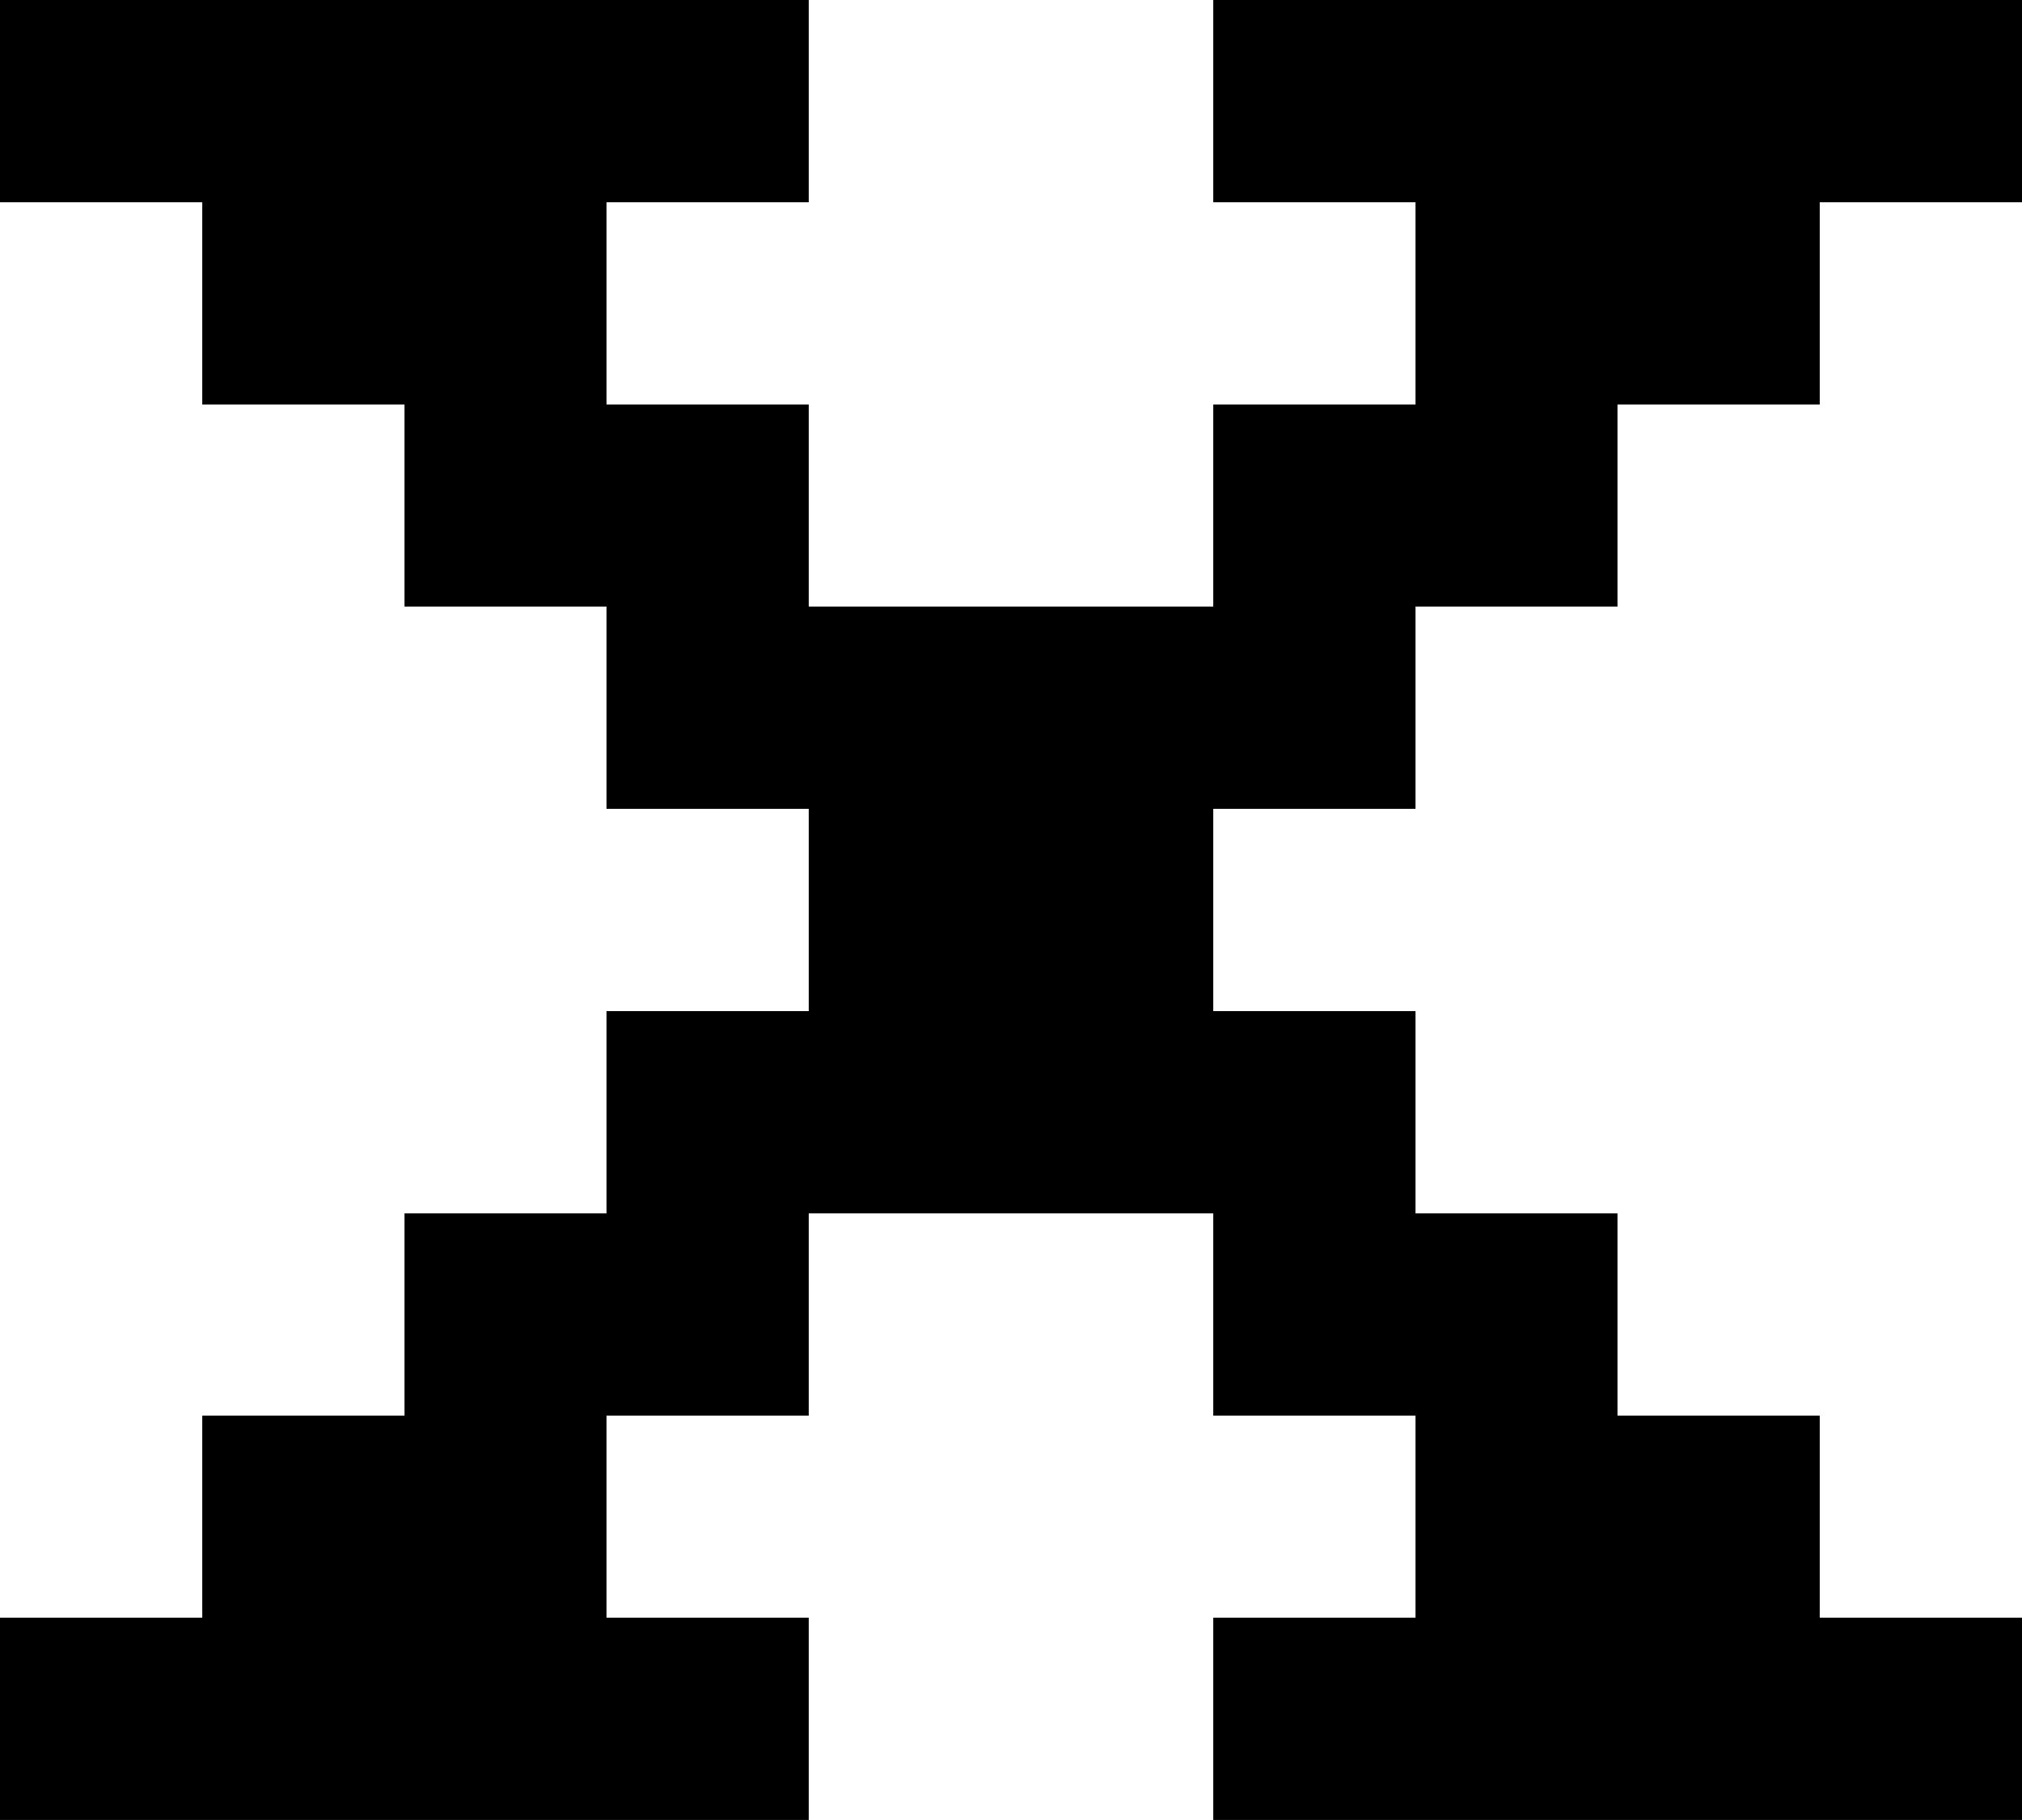 <?xml version="1.0" encoding="UTF-8"?><svg xmlns="http://www.w3.org/2000/svg" viewBox="0 0 72.78 65.5"><defs><style>.cls-1{stroke-width:0px;}</style></defs><g id="Layer_1-2"><polygon class="cls-1" points="50.95 29.11 50.95 21.83 58.22 21.83 58.22 14.56 65.5 14.56 65.5 7.28 72.78 7.28 72.78 0 65.5 0 58.22 0 50.95 0 43.67 0 43.67 7.28 50.95 7.28 50.95 14.56 43.67 14.56 43.67 21.83 36.39 21.83 29.11 21.83 29.11 14.56 21.83 14.56 21.83 7.28 29.11 7.28 29.11 0 21.83 0 14.56 0 7.28 0 0 0 0 7.28 7.28 7.28 7.28 14.56 14.56 14.56 14.56 21.83 21.83 21.83 21.83 29.11 29.11 29.11 29.11 36.39 21.83 36.39 21.83 43.67 14.56 43.67 14.56 50.95 7.28 50.95 7.28 58.22 0 58.22 0 65.5 7.28 65.5 14.56 65.5 21.83 65.5 29.11 65.5 29.11 58.22 21.83 58.22 21.83 50.95 29.11 50.95 29.11 43.67 36.39 43.67 43.67 43.67 43.67 50.95 50.95 50.95 50.95 58.22 43.67 58.22 43.67 65.5 50.95 65.5 58.22 65.5 65.5 65.5 72.78 65.5 72.78 58.22 65.5 58.22 65.5 50.95 58.22 50.95 58.22 43.67 50.95 43.67 50.95 36.39 43.67 36.39 43.67 29.11 50.95 29.11"/></g></svg>